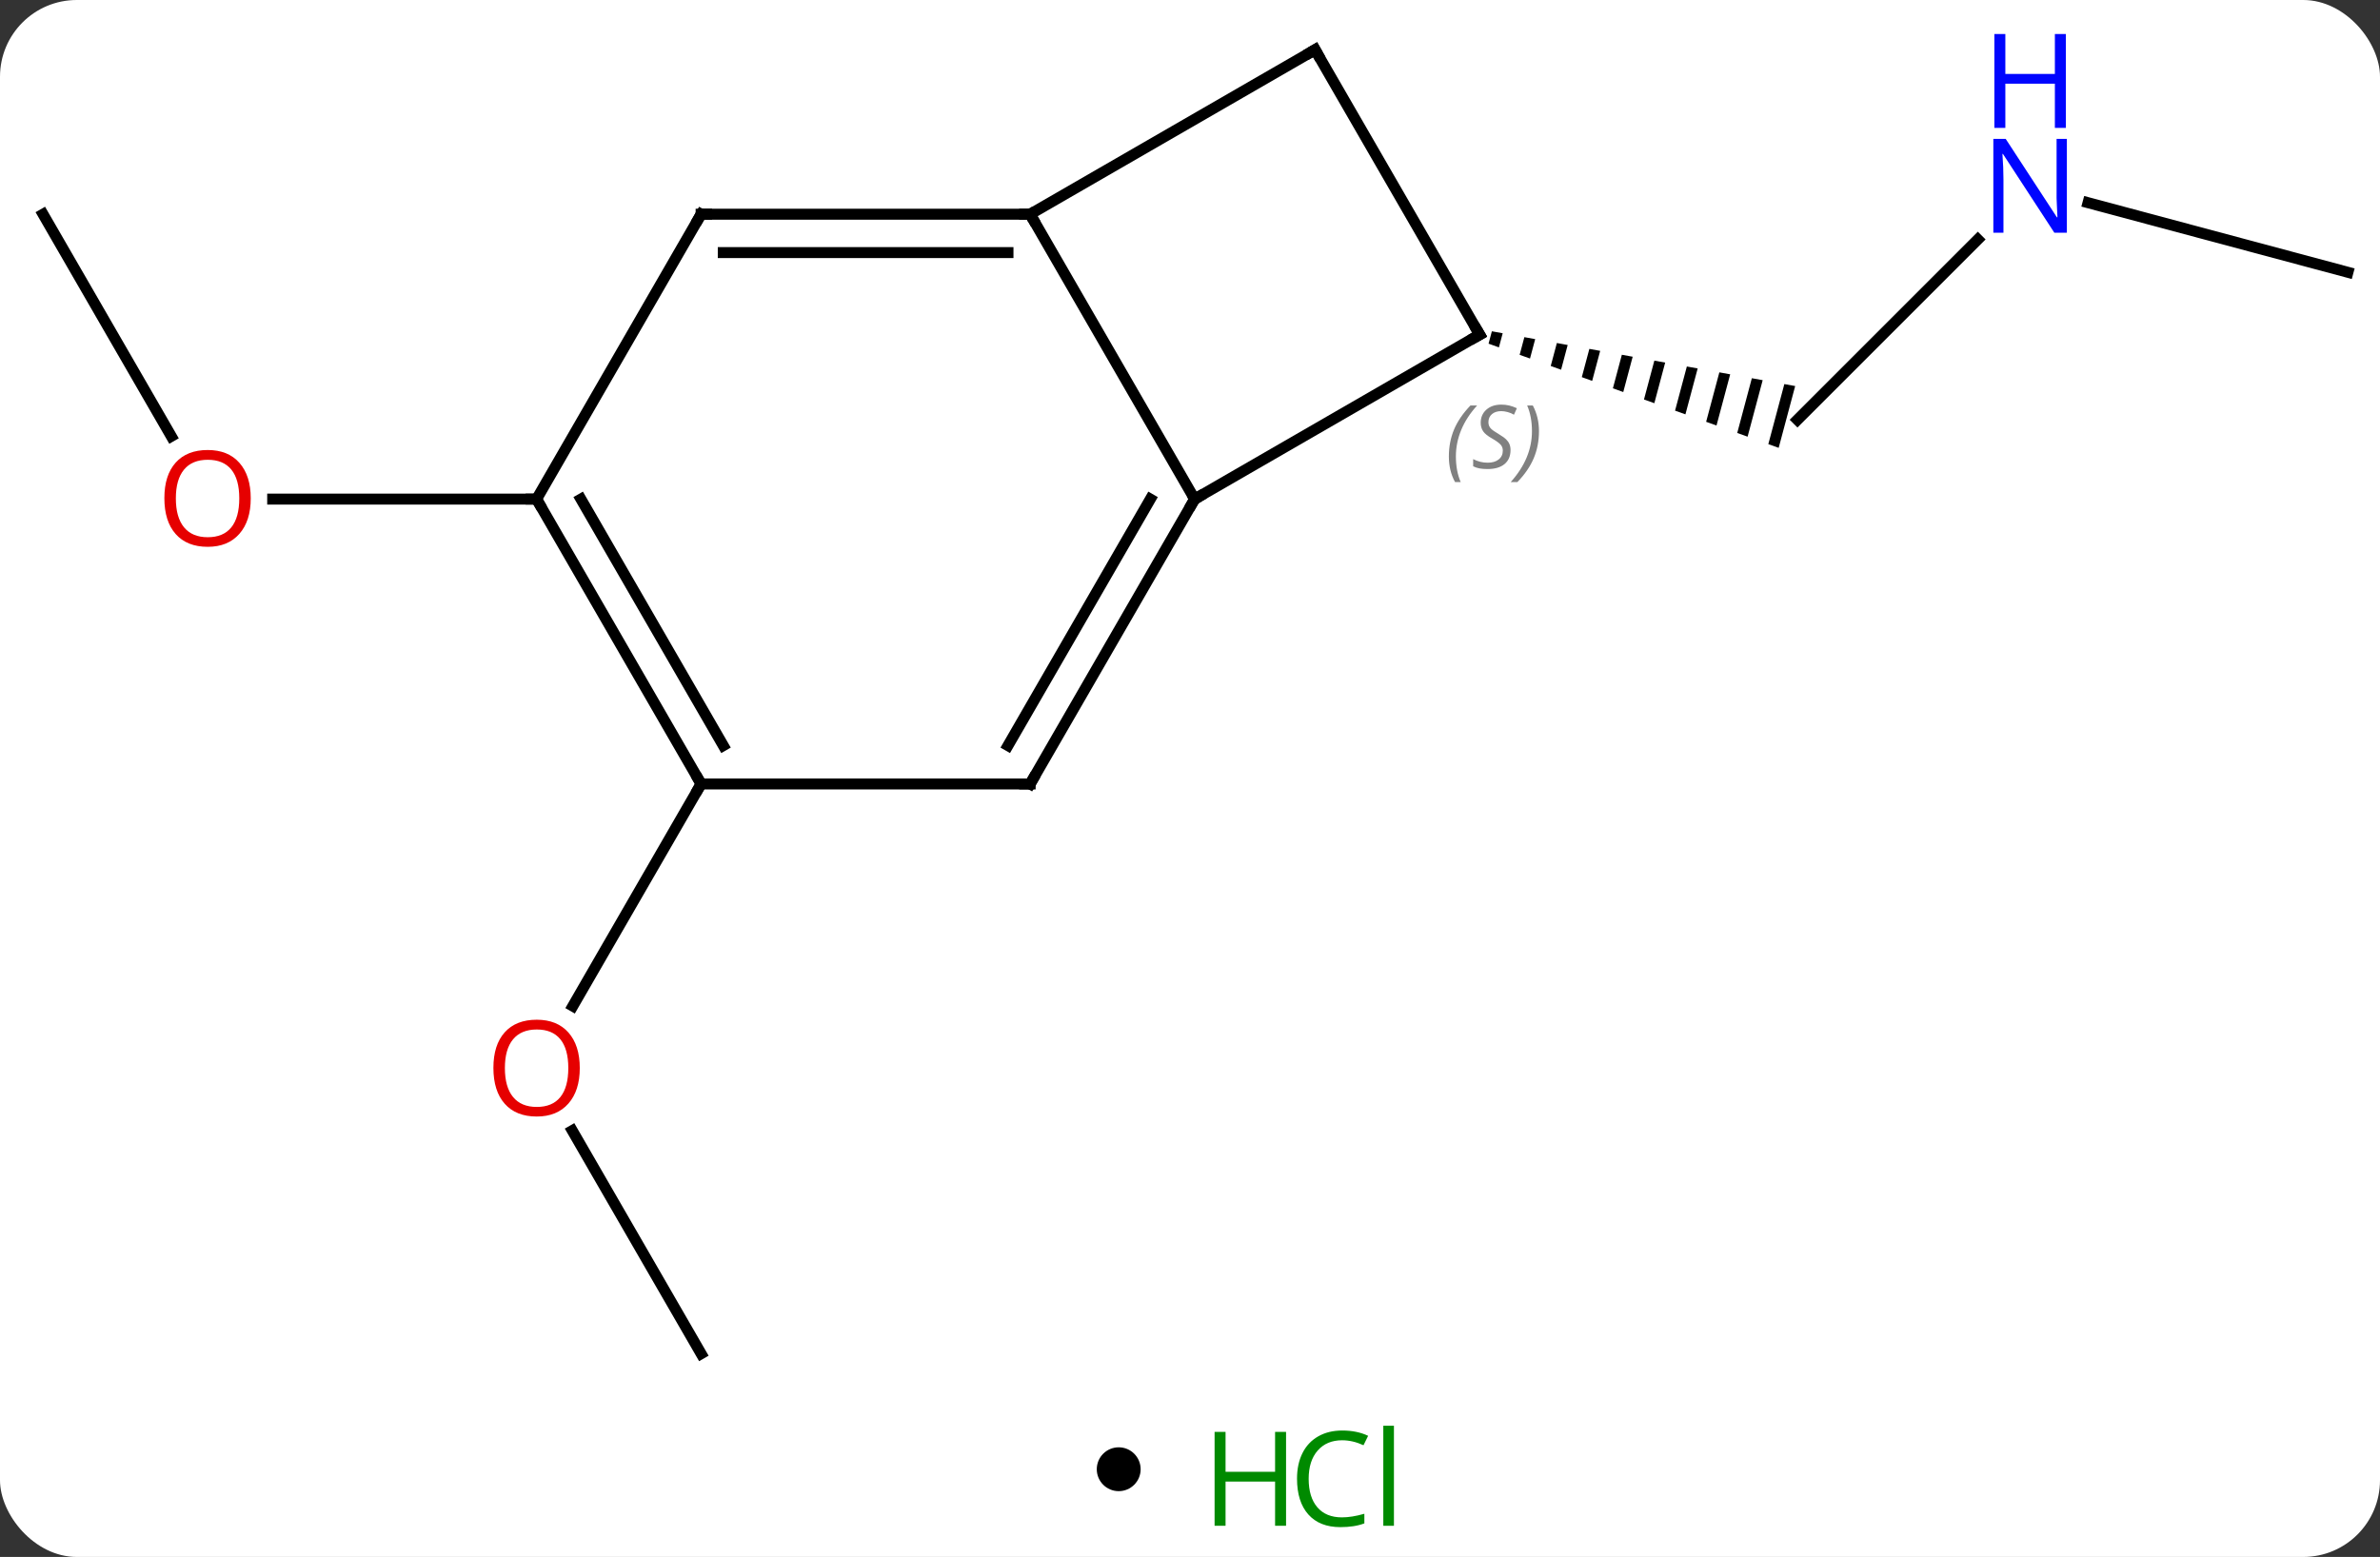 <svg width="217" viewBox="0 0 217 142" style="fill-opacity:1; color-rendering:auto; color-interpolation:auto; text-rendering:auto; stroke:black; stroke-linecap:square; stroke-miterlimit:10; shape-rendering:auto; stroke-opacity:1; fill:black; stroke-dasharray:none; font-weight:normal; stroke-width:1; font-family:'Open Sans'; font-style:normal; stroke-linejoin:miter; font-size:12; stroke-dashoffset:0; image-rendering:auto;" height="142" class="cas-substance-image" xmlns:xlink="http://www.w3.org/1999/xlink" xmlns="http://www.w3.org/2000/svg"><rect x="0" y="0" width="217" height="142" fill="#333333" stroke="none"/><svg class="cas-substance-single-component"><rect y="0" x="0" width="217" stroke="none" ry="7" rx="7" height="142" fill="white" class="cas-substance-group"/><svg y="0" x="0" width="217" viewBox="0 0 217 127" style="fill:black;" height="127" class="cas-substance-single-component-image"><svg><g><g transform="translate(109,64)" style="text-rendering:geometricPrecision; color-rendering:optimizeQuality; color-interpolation:linearRGB; stroke-linecap:butt; image-rendering:optimizeQuality;"><line y2="-42.163" y1="-25.716" x2="71.332" x1="54.885" style="fill:none;"/><path style="stroke:none;" d="M27.023 -33.785 L26.722 -32.657 L26.722 -32.657 L27.666 -32.318 L27.666 -32.318 L28.01 -33.606 L28.01 -33.606 L27.023 -33.785 ZM29.986 -33.25 L29.556 -31.639 L29.556 -31.639 L30.5 -31.3 L30.5 -31.3 L30.973 -33.071 L30.973 -33.071 L29.986 -33.25 ZM32.949 -32.715 L32.39 -30.621 L33.335 -30.281 L33.335 -30.281 L33.936 -32.536 L33.936 -32.536 L32.949 -32.715 ZM35.912 -32.18 L35.224 -29.603 L35.224 -29.603 L36.169 -29.263 L36.169 -29.263 L36.899 -32.001 L36.899 -32.001 L35.912 -32.18 ZM38.875 -31.645 L38.058 -28.584 L39.003 -28.245 L39.003 -28.245 L39.862 -31.466 L39.862 -31.466 L38.875 -31.645 ZM41.838 -31.11 L40.892 -27.566 L40.892 -27.566 L41.837 -27.227 L41.837 -27.227 L42.825 -30.931 L42.825 -30.931 L41.838 -31.11 ZM44.801 -30.575 L43.726 -26.548 L43.726 -26.548 L44.671 -26.209 L44.671 -26.209 L45.788 -30.396 L45.788 -30.396 L44.801 -30.575 ZM47.764 -30.04 L46.56 -25.53 L46.56 -25.53 L47.505 -25.191 L47.505 -25.191 L48.752 -29.861 L48.752 -29.861 L47.764 -30.04 ZM50.727 -29.505 L49.395 -24.512 L49.395 -24.512 L50.339 -24.172 L51.715 -29.326 L50.727 -29.505 ZM53.69 -28.97 L52.229 -23.494 L52.229 -23.494 L53.173 -23.154 L54.678 -28.791 L53.69 -28.97 Z"/><line y2="-39.165" y1="-45.513" x2="105.075" x1="81.381" style="fill:none;"/><line y2="59.463" y1="39.116" x2="-45.075" x1="-56.821" style="fill:none;"/><line y2="7.5" y1="27.758" x2="-45.075" x1="-56.772" style="fill:none;"/><line y2="-44.463" y1="-24.208" x2="-105.075" x1="-93.382" style="fill:none;"/><line y2="-18.48" y1="-18.48" x2="-60.075" x1="-84.138" style="fill:none;"/><line y2="-44.463" y1="-18.48" x2="-15.075" x1="-0.075" style="fill:none;"/><line y2="-33.48" y1="-18.48" x2="25.905" x1="-0.075" style="fill:none;"/><line y2="7.5" y1="-18.48" x2="-15.075" x1="-0.075" style="fill:none;"/><line y2="4" y1="-18.48" x2="-17.096" x1="-4.117" style="fill:none;"/><line y2="-59.463" y1="-44.463" x2="10.905" x1="-15.075" style="fill:none;"/><line y2="-44.463" y1="-44.463" x2="-45.075" x1="-15.075" style="fill:none;"/><line y2="-40.963" y1="-40.963" x2="-43.054" x1="-17.096" style="fill:none;"/><line y2="-59.463" y1="-33.48" x2="10.905" x1="25.905" style="fill:none;"/><line y2="7.5" y1="7.5" x2="-45.075" x1="-15.075" style="fill:none;"/><line y2="-18.48" y1="-44.463" x2="-60.075" x1="-45.075" style="fill:none;"/><line y2="-18.48" y1="7.5" x2="-60.075" x1="-45.075" style="fill:none;"/><line y2="-18.48" y1="4" x2="-56.034" x1="-43.054" style="fill:none;"/></g><g transform="translate(109,64)" style="fill:rgb(0,5,255); text-rendering:geometricPrecision; color-rendering:optimizeQuality; image-rendering:optimizeQuality; font-family:'Open Sans'; stroke:rgb(0,5,255); color-interpolation:linearRGB;"><path style="stroke:none;" d="M79.45 -42.773 L78.309 -42.773 L73.621 -49.96 L73.575 -49.96 Q73.668 -48.695 73.668 -47.648 L73.668 -42.773 L72.746 -42.773 L72.746 -51.335 L73.871 -51.335 L78.543 -44.179 L78.59 -44.179 Q78.59 -44.335 78.543 -45.195 Q78.496 -46.054 78.512 -46.429 L78.512 -51.335 L79.45 -51.335 L79.45 -42.773 Z"/><path style="stroke:none;" d="M79.356 -52.335 L78.356 -52.335 L78.356 -56.367 L73.84 -56.367 L73.84 -52.335 L72.84 -52.335 L72.84 -60.898 L73.84 -60.898 L73.84 -57.257 L78.356 -57.257 L78.356 -60.898 L79.356 -60.898 L79.356 -52.335 Z"/><path style="fill:rgb(230,0,0); stroke:none;" d="M-56.138 33.41 Q-56.138 35.472 -57.177 36.652 Q-58.216 37.832 -60.059 37.832 Q-61.95 37.832 -62.981 36.667 Q-64.013 35.503 -64.013 33.394 Q-64.013 31.3 -62.981 30.152 Q-61.95 29.003 -60.059 29.003 Q-58.2 29.003 -57.169 30.175 Q-56.138 31.347 -56.138 33.41 ZM-62.966 33.41 Q-62.966 35.144 -62.223 36.05 Q-61.481 36.957 -60.059 36.957 Q-58.638 36.957 -57.911 36.058 Q-57.184 35.16 -57.184 33.41 Q-57.184 31.675 -57.911 30.785 Q-58.638 29.894 -60.059 29.894 Q-61.481 29.894 -62.223 30.793 Q-62.966 31.691 -62.966 33.41 Z"/><path style="fill:rgb(230,0,0); stroke:none;" d="M-86.138 -18.55 Q-86.138 -16.488 -87.177 -15.308 Q-88.216 -14.128 -90.059 -14.128 Q-91.95 -14.128 -92.981 -15.293 Q-94.013 -16.457 -94.013 -18.566 Q-94.013 -20.66 -92.981 -21.808 Q-91.95 -22.957 -90.059 -22.957 Q-88.2 -22.957 -87.169 -21.785 Q-86.138 -20.613 -86.138 -18.55 ZM-92.966 -18.55 Q-92.966 -16.816 -92.223 -15.91 Q-91.481 -15.003 -90.059 -15.003 Q-88.638 -15.003 -87.911 -15.902 Q-87.184 -16.8 -87.184 -18.55 Q-87.184 -20.285 -87.911 -21.175 Q-88.638 -22.066 -90.059 -22.066 Q-91.481 -22.066 -92.223 -21.168 Q-92.966 -20.269 -92.966 -18.55 Z"/></g><g transform="translate(109,64)" style="stroke-linecap:butt; text-rendering:geometricPrecision; color-rendering:optimizeQuality; image-rendering:optimizeQuality; font-family:'Open Sans'; color-interpolation:linearRGB; stroke-miterlimit:5;"><path style="fill:none;" d="M-0.325 -18.047 L-0.075 -18.48 L0.358 -18.73"/><path style="fill:none;" d="M-15.575 -44.463 L-15.075 -44.463 L-14.825 -44.03"/><path style="fill:none;" d="M25.472 -33.23 L25.905 -33.48 L25.655 -33.913"/></g><g transform="translate(109,64)" style="stroke-linecap:butt; font-size:8.4px; fill:gray; text-rendering:geometricPrecision; image-rendering:optimizeQuality; color-rendering:optimizeQuality; font-family:'Open Sans'; font-style:italic; stroke:gray; color-interpolation:linearRGB; stroke-miterlimit:5;"><path style="stroke:none;" d="M23.102 -22.363 Q23.102 -23.691 23.571 -24.816 Q24.04 -25.941 25.071 -27.019 L25.68 -27.019 Q24.711 -25.956 24.227 -24.784 Q23.743 -23.613 23.743 -22.378 Q23.743 -21.05 24.18 -20.034 L23.665 -20.034 Q23.102 -21.066 23.102 -22.363 ZM28.725 -22.956 Q28.725 -22.128 28.178 -21.675 Q27.631 -21.222 26.631 -21.222 Q26.225 -21.222 25.912 -21.276 Q25.6 -21.331 25.318 -21.472 L25.318 -22.128 Q25.943 -21.8 26.646 -21.8 Q27.271 -21.8 27.646 -22.097 Q28.021 -22.394 28.021 -22.909 Q28.021 -23.222 27.818 -23.448 Q27.615 -23.675 27.053 -24.003 Q26.459 -24.331 26.232 -24.659 Q26.006 -24.988 26.006 -25.441 Q26.006 -26.175 26.521 -26.636 Q27.037 -27.097 27.881 -27.097 Q28.256 -27.097 28.592 -27.019 Q28.928 -26.941 29.303 -26.769 L29.037 -26.175 Q28.787 -26.331 28.467 -26.417 Q28.146 -26.503 27.881 -26.503 Q27.35 -26.503 27.029 -26.23 Q26.709 -25.956 26.709 -25.488 Q26.709 -25.284 26.779 -25.136 Q26.85 -24.988 26.99 -24.855 Q27.131 -24.722 27.553 -24.472 Q28.115 -24.128 28.318 -23.933 Q28.521 -23.738 28.623 -23.503 Q28.725 -23.269 28.725 -22.956 ZM31.319 -24.675 Q31.319 -23.347 30.843 -22.214 Q30.366 -21.081 29.35 -20.034 L28.741 -20.034 Q30.678 -22.191 30.678 -24.675 Q30.678 -26.003 30.241 -27.019 L30.756 -27.019 Q31.319 -25.956 31.319 -24.675 Z"/><path style="fill:none; stroke:black;" d="M-14.825 7.067 L-15.075 7.5 L-15.575 7.5"/><path style="fill:none; stroke:black;" d="M10.472 -59.213 L10.905 -59.463 L11.155 -59.03"/><path style="fill:none; stroke:black;" d="M-44.575 -44.463 L-45.075 -44.463 L-45.325 -44.03"/><path style="fill:none; stroke:black;" d="M-45.325 7.067 L-45.075 7.5 L-45.325 7.933"/><path style="fill:none; stroke:black;" d="M-59.825 -18.047 L-60.075 -18.48 L-60.575 -18.48"/></g></g></svg></svg><svg y="127" x="100" class="cas-substance-saf"><svg y="5" x="0" width="4" style="fill:black;" height="4" class="cas-substance-saf-dot"><circle stroke="none" r="2" fill="black" cy="2" cx="2"/></svg><svg y="0" x="8" width="22" style="fill:black;" height="15" class="cas-substance-saf-image"><svg><g><g transform="translate(6,8)" style="fill:rgb(0,138,0); text-rendering:geometricPrecision; color-rendering:optimizeQuality; image-rendering:optimizeQuality; font-family:'Open Sans'; stroke:rgb(0,138,0); color-interpolation:linearRGB;"><path style="stroke:none;" d="M3.258 4.156 L2.258 4.156 L2.258 0.125 L-2.258 0.125 L-2.258 4.156 L-3.258 4.156 L-3.258 -4.406 L-2.258 -4.406 L-2.258 -0.766 L2.258 -0.766 L2.258 -4.406 L3.258 -4.406 L3.258 4.156 Z"/><path style="stroke:none;" d="M8.367 -3.641 Q6.961 -3.641 6.141 -2.703 Q5.32 -1.766 5.32 -0.125 Q5.32 1.547 6.109 2.469 Q6.898 3.391 8.352 3.391 Q9.258 3.391 10.398 3.062 L10.398 3.938 Q9.508 4.281 8.211 4.281 Q6.32 4.281 5.289 3.125 Q4.258 1.969 4.258 -0.141 Q4.258 -1.469 4.75 -2.461 Q5.242 -3.453 6.18 -3.992 Q7.117 -4.531 8.383 -4.531 Q9.727 -4.531 10.742 -4.047 L10.32 -3.188 Q9.336 -3.641 8.367 -3.641 ZM13.094 4.156 L12.125 4.156 L12.125 -4.969 L13.094 -4.969 L13.094 4.156 Z"/></g></g></svg></svg></svg></svg></svg>